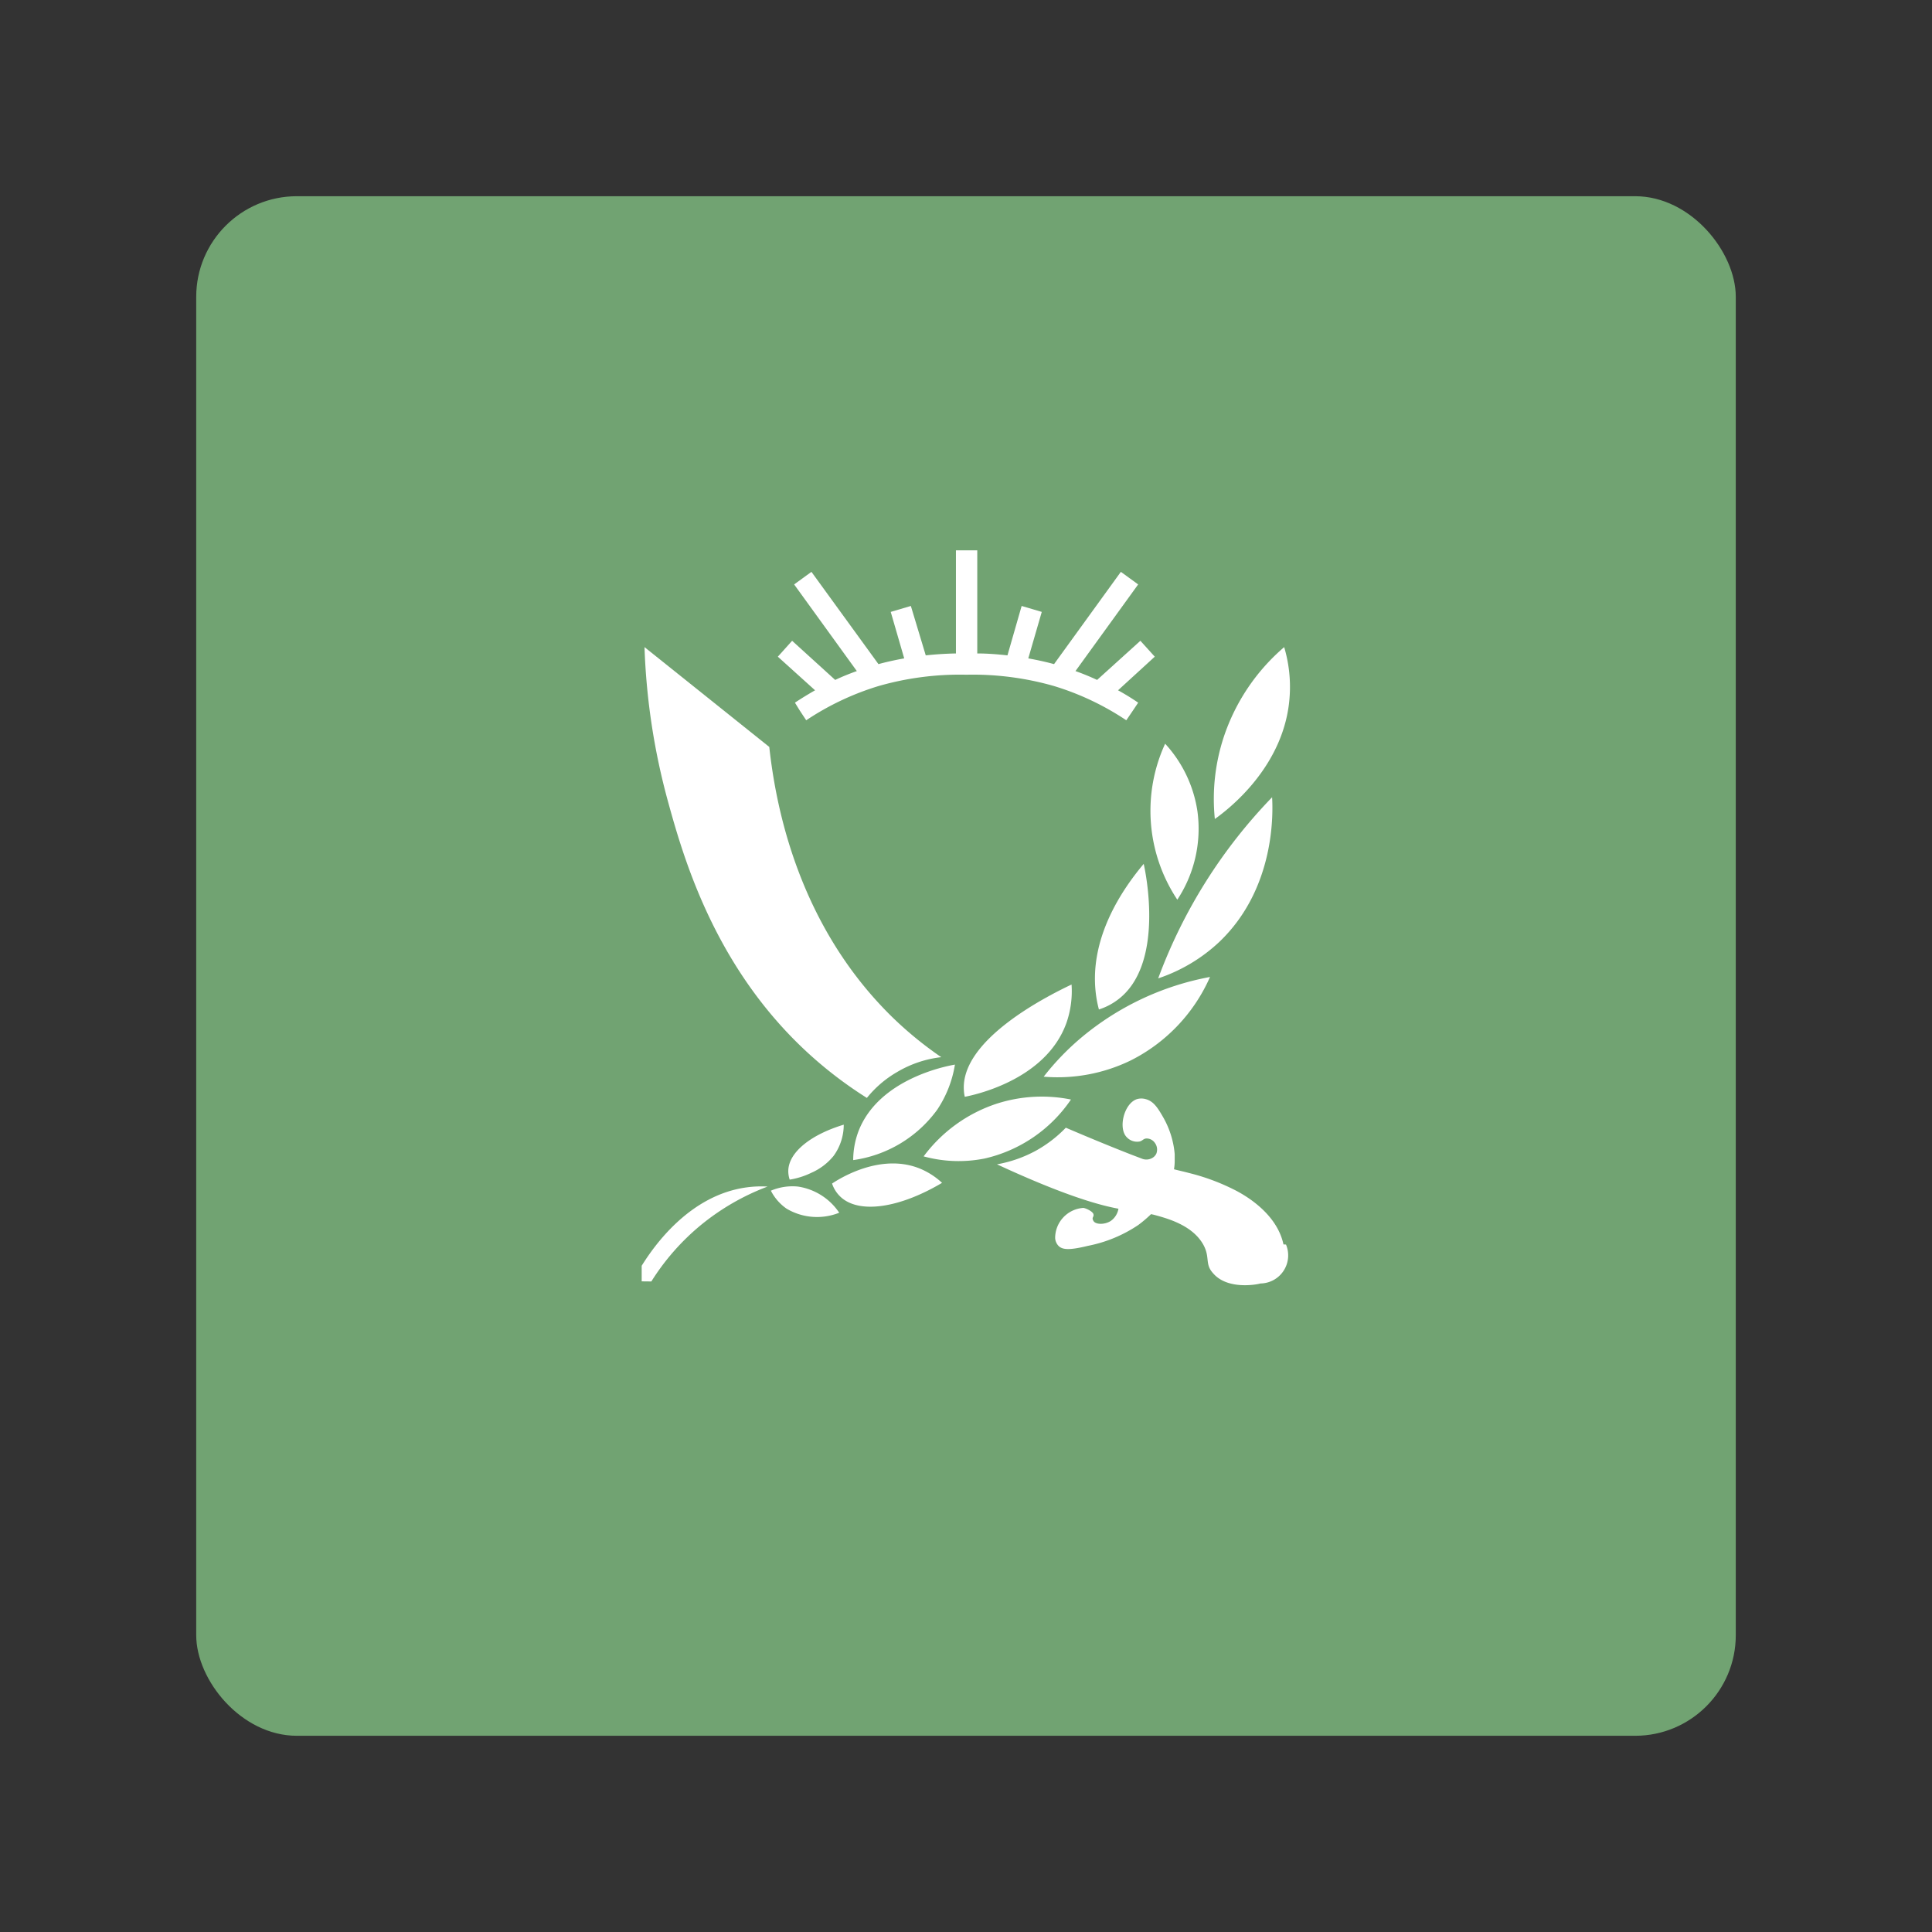 <svg id="Layer_1" data-name="Layer 1" xmlns="http://www.w3.org/2000/svg" width="192" height="192" viewBox="0 0 192 192">
  <rect x="0" y="0" width="192" height="192" fill="#333333" stroke="none"/>
  <defs>
    <style>
      .cls-1 {
        fill: #71a372;
        isolation: isolate;
      }

      .cls-2 {
        fill: #fff;
      }
    </style>
  </defs>
  <rect id="rect971" class="cls-1" x="19.5" y="19.5" width="153" height="153" rx="10"/>
  <g>
    <path class="cls-2" d="M120.73,81.39a19.66,19.66,0,0,1,.89-8.16,20.11,20.11,0,0,1,6-8.92,13.82,13.82,0,0,1,.55,4.8C127.76,76.2,121.89,80.56,120.73,81.39Z"/>
    <path class="cls-2" d="M115.1,97.23a51.54,51.54,0,0,1,11.32-18c.08,1.39.38,9-5.24,14.37A16.5,16.5,0,0,1,115.1,97.23Z"/>
    <path class="cls-2" d="M115.79,73.91A15.95,15.95,0,0,0,117,89.41a12.81,12.81,0,0,0,2-8.78A12.67,12.67,0,0,0,115.79,73.91Z"/>
    <path class="cls-2" d="M109.21,100.32a10.9,10.9,0,0,1-.27-1.31c-.83-5.7,2.63-10.67,4.72-13.16.17.74,2.16,10.1-2.67,13.57A6.31,6.31,0,0,1,109.21,100.32Z"/>
    <path class="cls-2" d="M103.72,107a25.69,25.69,0,0,1,3.77-3.91,27.81,27.81,0,0,1,12.76-6,16.89,16.89,0,0,1-7.89,8.3A16.61,16.61,0,0,1,103.72,107Z"/>
    <path class="cls-2" d="M95.88,109a3.52,3.52,0,0,1-.09-.64c-.34-5,8.13-9.3,10.7-10.52a9.6,9.6,0,0,1-.5,3.79C103.92,107.45,96.52,108.87,95.88,109Z"/>
    <path class="cls-2" d="M91.79,114.92a14.81,14.81,0,0,1,7.27-5.24,14.63,14.63,0,0,1,7.37-.41,14.16,14.16,0,0,1-8.57,5.86A13.16,13.16,0,0,1,91.79,114.92Z"/>
    <path class="cls-2" d="M84.79,115.29a8.23,8.23,0,0,1,.51-2.83c2-5.27,8.83-6.53,9.6-6.66a11.28,11.28,0,0,1-1.76,4.48A12.43,12.43,0,0,1,84.79,115.29Z"/>
    <path class="cls-2" d="M82.69,117.62c.57-.38,4.82-3.16,8.84-1.44a7.33,7.33,0,0,1,2.09,1.37c-4.24,2.52-8.28,3.12-10.11,1.37A3.17,3.17,0,0,1,82.69,117.62Z"/>
    <path class="cls-2" d="M78.48,117.23a2.59,2.59,0,0,1-.14-.91c.06-1.86,2.32-3.59,5.51-4.55a5.27,5.27,0,0,1-1,3.09,5.87,5.87,0,0,1-2.22,1.69A7.67,7.67,0,0,1,78.48,117.23Z"/>
    <path class="cls-2" d="M76.61,118.33a5.48,5.48,0,0,1,2.69-.41,6,6,0,0,1,4.1,2.6,5.93,5.93,0,0,1-5.24-.41A4.86,4.86,0,0,1,76.61,118.33Z"/>
    <path class="cls-2" d="M63.77,127.34l0-1.55c1.15-1.85,4.72-7.06,10.51-7.8a10.79,10.79,0,0,1,2-.07,23.53,23.53,0,0,0-6.67,3.86,23.27,23.27,0,0,0-4.88,5.57Z"/>
    <path class="cls-2" d="M127.55,123.67c-.68-3.19-4-5-5-5.49a21.21,21.21,0,0,0-4.39-1.61c-.56-.15-1-.24-1.49-.37a5.22,5.22,0,0,0,.07-1c0-.21,0-.38,0-.51a8.92,8.92,0,0,0-1.14-3.65c-.52-.9-.94-1.6-1.74-1.81a1.57,1.57,0,0,0-.87,0c-1.29.42-1.9,2.92-1,3.8a1.41,1.41,0,0,0,1.27.41c.3-.08.36-.28.67-.3a1,1,0,0,1,.84.44,1.11,1.11,0,0,1,.14,1.08,1,1,0,0,1-.48.46,1.19,1.19,0,0,1-.86.06l-1.13-.43c-2.56-1-4.93-2-6.52-2.68a12.62,12.62,0,0,1-3,2.3,12.79,12.79,0,0,1-3.84,1.34c6.17,2.86,9.82,4,12.07,4.41h0a1.86,1.86,0,0,1-.77,1.22c-.6.38-1.49.37-1.71,0s.06-.37,0-.66-.74-.6-1-.64a3,3,0,0,0-2.81,3,1.23,1.23,0,0,0,.33.77c.41.42,1.16.43,2.93,0a13.66,13.66,0,0,0,5-2.07,12.51,12.51,0,0,0,1.27-1.08l.27.06c1.29.35,3.8,1,4.91,2.95.73,1.31.12,1.93,1,2.88,1.45,1.68,4.43,1.09,4.69,1a2.79,2.79,0,0,0,2.54-3.87Z"/>
    <path class="cls-2" d="M111.11,68.6c.69.38,1.36.79,2,1.23l-.5.75-.68,1a27.07,27.07,0,0,0-7.21-3.41,29.29,29.29,0,0,0-8.57-1.12h-.24a29.29,29.29,0,0,0-8.57,1.12,27.13,27.13,0,0,0-7.22,3.41l-.66-1L79,69.83c.66-.44,1.34-.85,2-1.23l-3.7-3.34,1.42-1.58L83,67.57c.7-.33,1.42-.62,2.15-.88l-6.23-8.61,1.72-1.25L87.3,66c.62-.17,1.49-.38,2.56-.57l-1.34-4.62,2-.59L92,65.13c.92-.1,1.93-.17,3-.19V54.69h2.12V64.94c1.08,0,2.09.09,3,.19l1.41-4.91,2,.59-1.34,4.62c1.07.19,1.94.4,2.56.57l6.64-9.17,1.72,1.25-6.23,8.61c.73.26,1.44.55,2.15.88l4.3-3.89,1.43,1.58Z"/>
    <path class="cls-2" d="M88.52,100.93c-9.15-9.06-11.41-20.64-12.07-26.7l-12.4-9.92a66.47,66.47,0,0,0,2.29,15.18c1.64,6,4.91,17.39,14.91,26a40.75,40.75,0,0,0,4.9,3.62,10.73,10.73,0,0,1,3-2.57,11,11,0,0,1,4.39-1.48A36.74,36.74,0,0,1,88.52,100.93Z"/>
  </g>
</svg>
